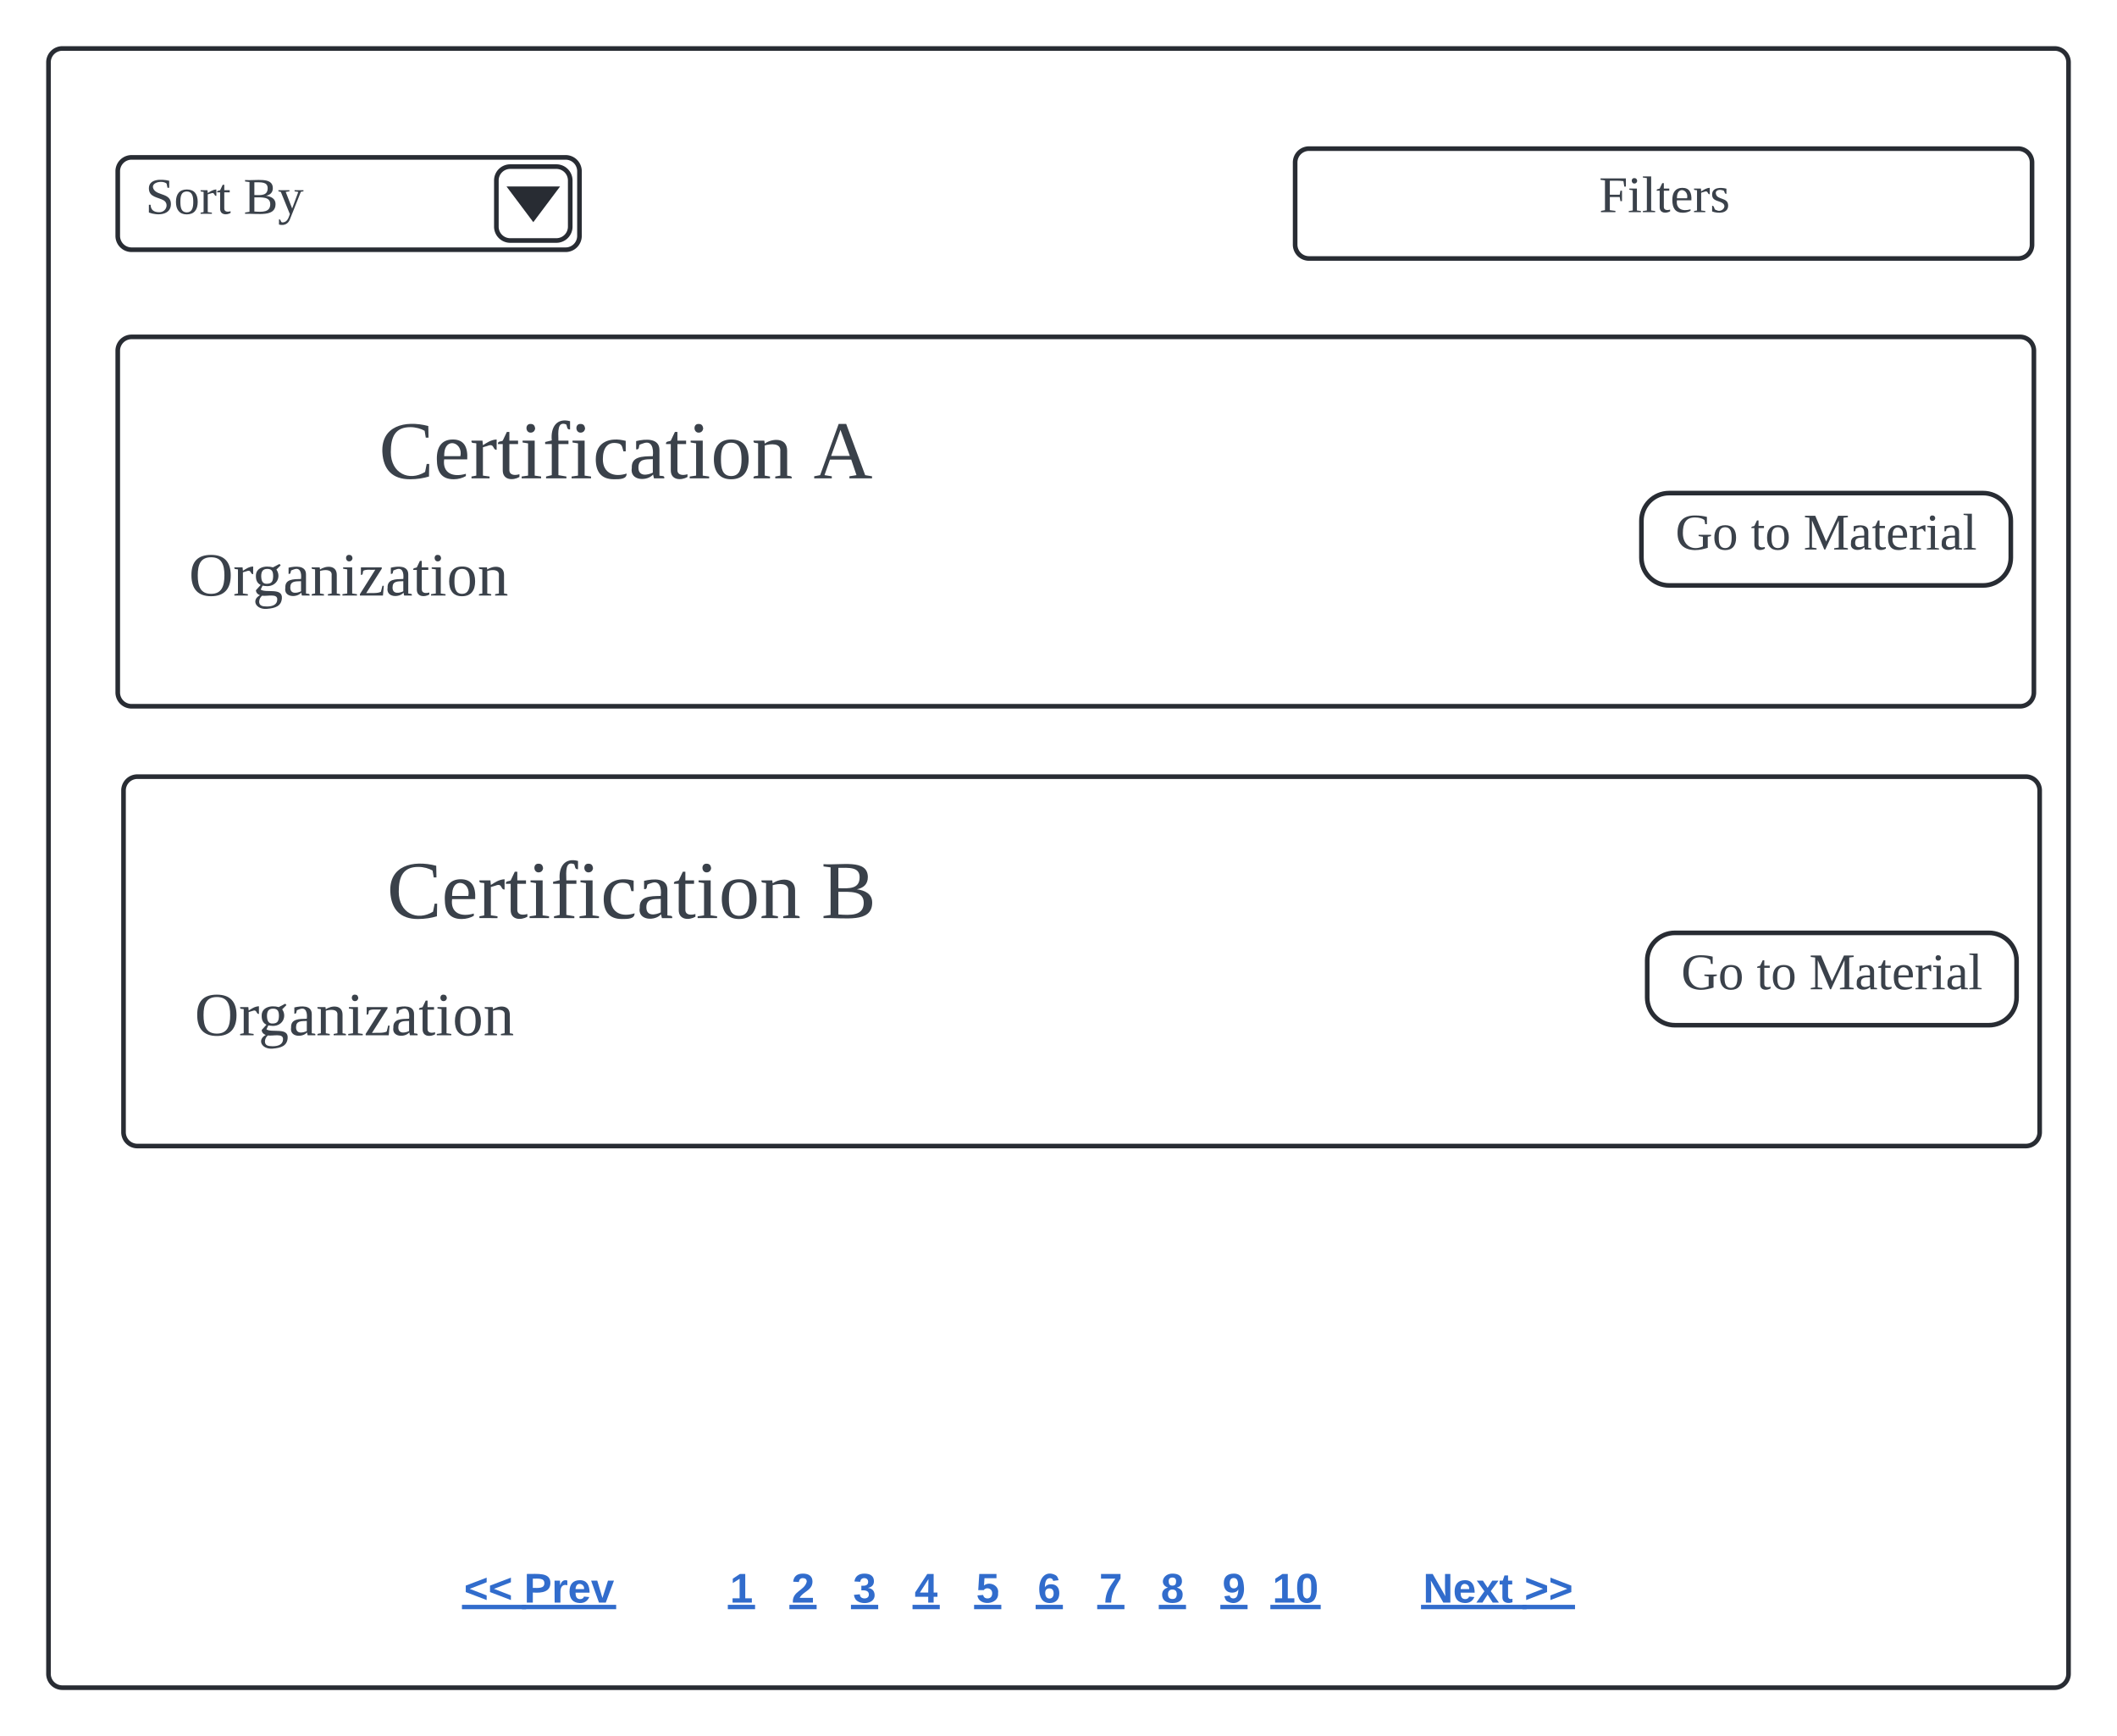 <svg xmlns="http://www.w3.org/2000/svg" xmlns:xlink="http://www.w3.org/1999/xlink" xmlns:lucid="lucid" width="917" height="752"><g transform="translate(-252.167 36)" lucid:page-tab-id="0_0"><path d="M0-500h1500v1500H0z" fill="#fff"/><path d="M273.17-9a6 6 0 0 1 6-6h863a6 6 0 0 1 6 6v698a6 6 0 0 1-6 6h-863a6 6 0 0 1-6-6z" stroke="#282c33" stroke-width="2" fill="#fff"/><path d="M303.17 115.92a6 6 0 0 1 6-6h818a6 6 0 0 1 6 6v148a6 6 0 0 1-6 6h-818a6 6 0 0 1-6-6z" stroke="#282c33" stroke-width="2" fill="#fff"/><path d="M293.17 99.75a6 6 0 0 1 6-6h448a6 6 0 0 1 6 6v126a6 6 0 0 1-6 6h-448a6 6 0 0 1-6-6z" stroke="#000" stroke-opacity="0" stroke-width="2" fill="#fff" fill-opacity="0"/><use xlink:href="#a" transform="matrix(1,0,0,1,298.167,98.75) translate(118.136 72.444)"/><use xlink:href="#b" transform="matrix(1,0,0,1,298.167,98.75) translate(306.284 72.444)"/><path d="M283.17 192.25a6 6 0 0 1 6-6h228a6 6 0 0 1 6 6v48a6 6 0 0 1-6 6h-228a6 6 0 0 1-6-6z" stroke="#000" stroke-opacity="0" stroke-width="2" fill="#fff" fill-opacity="0"/><use xlink:href="#c" transform="matrix(1,0,0,1,288.167,191.25) translate(45.815 30.708)"/><path d="M975.17 177.58c-6.63 0-12 5.38-12 12v16c0 6.63 5.37 12 12 12h136c6.62 0 12-5.37 12-12v-16c0-6.62-5.38-12-12-12z" stroke="#282c33" stroke-width="2" fill="#fff"/><use xlink:href="#d" transform="matrix(1,0,0,1,973.167,181.583) translate(4.722 20.444)"/><use xlink:href="#e" transform="matrix(1,0,0,1,973.167,181.583) translate(37.377 20.444)"/><use xlink:href="#f" transform="matrix(1,0,0,1,973.167,181.583) translate(60.216 20.444)"/><path d="M503.17 196.85a6 6 0 0 1 6-6h228a6 6 0 0 1 6 6v48a6 6 0 0 1-6 6h-228a6 6 0 0 1-6-6z" stroke="#000" stroke-opacity="0" stroke-width="2" fill="#fff" fill-opacity="0"/><path d="M303.17 38.17a6 6 0 0 1 6-6h188a6 6 0 0 1 6 6v28a6 6 0 0 1-6 6h-188a6 6 0 0 1-6-6z" stroke="#282c33" stroke-width="2" fill="#fff"/><path d="M467.17 42.17a6 6 0 0 1 6-6h20a6 6 0 0 1 6 6v20a6 6 0 0 1-6 6h-20a6 6 0 0 1-6-6z" stroke="#282c33" stroke-width="2" fill="none"/><path d="M473.57 45.77h19.2l-9.6 12.8z" stroke="#282c33" stroke-width="2" fill="#282c33"/><use xlink:href="#g" transform="matrix(1,0,0,1,315.167,32.167) translate(0 24.444)"/><use xlink:href="#h" transform="matrix(1,0,0,1,315.167,32.167) translate(42.531 24.444)"/><path d="M453.17 643.75h480v20h-480z" fill="none"/><use xlink:href="#i" transform="matrix(1,0,0,1,559.833,643.75) translate(8.5 14.4)"/><use xlink:href="#j" transform="matrix(1,0,0,1,586.5,643.75) translate(8.5 14.4)"/><use xlink:href="#k" transform="matrix(1,0,0,1,613.167,643.75) translate(8.5 14.4)"/><use xlink:href="#l" transform="matrix(1,0,0,1,639.833,643.75) translate(8.5 14.4)"/><use xlink:href="#m" transform="matrix(1,0,0,1,666.5,643.75) translate(8.5 14.4)"/><use xlink:href="#n" transform="matrix(1,0,0,1,693.167,643.75) translate(8.5 14.4)"/><use xlink:href="#o" transform="matrix(1,0,0,1,719.833,643.75) translate(8.5 14.4)"/><use xlink:href="#p" transform="matrix(1,0,0,1,746.5,643.75) translate(8.5 14.4)"/><use xlink:href="#q" transform="matrix(1,0,0,1,773.167,643.75) translate(8.5 14.4)"/><use xlink:href="#r" transform="matrix(1,0,0,1,799.833,643.75) translate(3.5 14.4)"/><use xlink:href="#s" transform="matrix(1,0,0,1,453.167,643.75) translate(0 14.4)"/><use xlink:href="#t" transform="matrix(1,0,0,1,453.167,643.75) translate(26 14.4)"/><use xlink:href="#u" transform="matrix(1,0,0,1,826.5,643.75) translate(42.1 14.4)"/><use xlink:href="#v" transform="matrix(1,0,0,1,826.5,643.75) translate(86 14.4)"/><path d="M813.17 34.38a6 6 0 0 1 6-6h307.2a6 6 0 0 1 6 6v35.58a6 6 0 0 1-6 6h-307.2a6 6 0 0 1-6-6z" stroke="#282c33" stroke-width="2" fill="#fff"/><use xlink:href="#w" transform="matrix(1,0,0,1,818.167,33.375) translate(126.667 22.528)"/><path d="M305.67 306.4a6 6 0 0 1 6-6h818a6 6 0 0 1 6 6v148a6 6 0 0 1-6 6h-818a6 6 0 0 1-6-6z" stroke="#282c33" stroke-width="2" fill="#fff"/><path d="M295.67 290.23a6 6 0 0 1 6-6h448a6 6 0 0 1 6 6v126a6 6 0 0 1-6 6h-448a6 6 0 0 1-6-6z" stroke="#000" stroke-opacity="0" stroke-width="2" fill="#fff" fill-opacity="0"/><g><use xlink:href="#a" transform="matrix(1,0,0,1,300.667,289.228) translate(119.074 72.444)"/><use xlink:href="#x" transform="matrix(1,0,0,1,300.667,289.228) translate(307.222 72.444)"/></g><path d="M285.67 382.73a6 6 0 0 1 6-6h228a6 6 0 0 1 6 6v48a6 6 0 0 1-6 6h-228a6 6 0 0 1-6-6z" stroke="#000" stroke-opacity="0" stroke-width="2" fill="#fff" fill-opacity="0"/><g><use xlink:href="#c" transform="matrix(1,0,0,1,290.667,381.728) translate(45.815 30.708)"/></g><path d="M977.67 368.06c-6.63 0-12 5.37-12 12v16c0 6.63 5.37 12 12 12h136c6.62 0 12-5.37 12-12v-16c0-6.63-5.38-12-12-12z" stroke="#282c33" stroke-width="2" fill="#fff"/><g><use xlink:href="#d" transform="matrix(1,0,0,1,975.667,372.062) translate(4.722 20.444)"/><use xlink:href="#e" transform="matrix(1,0,0,1,975.667,372.062) translate(37.377 20.444)"/><use xlink:href="#f" transform="matrix(1,0,0,1,975.667,372.062) translate(60.216 20.444)"/></g><defs><path fill="#3a414a" d="M52-115c0 93 80 130 150 87l7-35h11l-1 55c-23 7-52 12-83 12C60 4 19-37 15-115c-5-113 97-141 201-114l1 51h-12l-5-30c-15-9-39-16-62-16-66 0-86 41-86 109" id="y"/><path fill="#3a414a" d="M84-170c49 0 66 33 63 87H46c-8 60 38 80 95 63v10C128-2 108 4 88 4 34 4 14-29 14-84c-1-54 22-86 70-86zm33 73c12-57-57-82-69-24-1 7-2 15-2 24h71" id="z"/><path fill="#3a414a" d="M57-145c16-10 35-24 60-25v45c-19 1-8-30-40-17l-20 6v124l29 4v8H7v-8l21-4v-141c-8-3-24 2-21-12h48" id="A"/><path fill="#3a414a" d="M54-38c-1 25 24 26 44 20v12C71 10 25 9 25-35v-115H4c-2-14 14-10 21-15l18-38h11v38h38v15H54v112" id="B"/><path fill="#3a414a" d="M47-200c-23 0-25-39 0-38 13 0 18 7 20 19-1 11-8 19-20 19zM65-12l28 4v8H8v-8l28-4v-141l-24-4v-8h53v153" id="C"/><path fill="#3a414a" d="M103-236c-39-15-35 32-34 71h44v15H69v136l35 6v8H15v-8l25-6v-136H11v-9l29-7c-6-59 23-100 80-84v36c-15 2-12-14-17-22" id="D"/><path fill="#3a414a" d="M45-84c0 64 52 80 104 63 1 25-30 25-55 25-56 0-80-32-80-88 0-76 62-98 131-80v46h-10c-5-15-4-31-23-35-47-10-67 21-67 69" id="E"/><path fill="#3a414a" d="M32-163c41-10 102-14 102 39v112c8 3 24-2 21 12h-45l-4-17C83 13 3 13 13-46c-2-50 45-50 92-51 4-36-5-70-42-56-6 2-12 4-16 6-4 7 0 23-15 20v-36zM42-47c0 41 41 33 63 22v-59c-34 1-63-1-63 37" id="F"/><path fill="#3a414a" d="M90-170c52 0 76 32 76 87 0 54-24 87-77 87-51 0-75-34-75-87 0-54 24-87 76-87zM89-10c39 0 46-35 46-73 0-39-7-73-46-73-39 1-44 34-44 73s6 72 44 73" id="G"/><path fill="#3a414a" d="M125-118c4-37-41-34-68-26v132l23 4v8H8C5-13 21-9 28-12v-141c-7-3-23 1-20-12h47l2 13c31-23 98-29 98 31v109c7 3 23-1 20 12h-72v-8l22-4v-106" id="H"/><g id="a"><use transform="matrix(0.099,0,0,0.099,0,0)" xlink:href="#y"/><use transform="matrix(0.099,0,0,0.099,23.704,0)" xlink:href="#z"/><use transform="matrix(0.099,0,0,0.099,39.407,0)" xlink:href="#A"/><use transform="matrix(0.099,0,0,0.099,51.16,0)" xlink:href="#B"/><use transform="matrix(0.099,0,0,0.099,61.037,0)" xlink:href="#C"/><use transform="matrix(0.099,0,0,0.099,70.914,0)" xlink:href="#D"/><use transform="matrix(0.099,0,0,0.099,82.667,0)" xlink:href="#C"/><use transform="matrix(0.099,0,0,0.099,92.543,0)" xlink:href="#E"/><use transform="matrix(0.099,0,0,0.099,108.247,0)" xlink:href="#F"/><use transform="matrix(0.099,0,0,0.099,123.951,0)" xlink:href="#B"/><use transform="matrix(0.099,0,0,0.099,133.827,0)" xlink:href="#C"/><use transform="matrix(0.099,0,0,0.099,143.704,0)" xlink:href="#G"/><use transform="matrix(0.099,0,0,0.099,161.481,0)" xlink:href="#H"/></g><path fill="#3a414a" d="M81-9v9H4v-9l26-5 81-224h33l83 224 30 5v9h-99v-9l31-5-23-68H73L49-14zm38-203L78-98h82" id="I"/><use transform="matrix(0.099,0,0,0.099,0,0)" xlink:href="#I" id="b"/><path fill="#3a414a" d="M130-224c-62 0-78 43-78 106 0 64 16 108 78 108s78-45 78-108-16-106-78-106zm0 228C53 4 15-39 15-118c-1-80 37-120 115-120s115 42 115 120C245-39 207 4 130 4" id="J"/><path fill="#3a414a" d="M141-152c28 39 5 97-54 97-9 0-20-2-27-3L49-35c29 22 130-14 124 52-4 45-38 57-88 61C21 83-8 26 45-2 33-6 22-15 21-31l28-31c-19-9-28-26-28-51-2-51 53-65 100-52l38-20 7 8zM85 64c35 0 61-11 61-42 0-35-57-17-89-21-9 8-16 19-17 34 0 25 19 29 45 29zM52-113c1 26 7 46 35 44 28-1 34-16 35-44 0-26-6-43-34-43s-36 17-36 43" id="K"/><path fill="#3a414a" d="M10 0v-8l90-143c-23 2-54-4-70 6-5 8 1 26-14 24v-44h122v8L47-14c29-2 65 3 86-8l9-35h8l-5 57H10" id="L"/><g id="c"><use transform="matrix(0.074,0,0,0.074,0,0)" xlink:href="#J"/><use transform="matrix(0.074,0,0,0.074,19.185,0)" xlink:href="#A"/><use transform="matrix(0.074,0,0,0.074,27.481,0)" xlink:href="#K"/><use transform="matrix(0.074,0,0,0.074,40.815,0)" xlink:href="#F"/><use transform="matrix(0.074,0,0,0.074,52.593,0)" xlink:href="#H"/><use transform="matrix(0.074,0,0,0.074,65.926,0)" xlink:href="#C"/><use transform="matrix(0.074,0,0,0.074,73.333,0)" xlink:href="#L"/><use transform="matrix(0.074,0,0,0.074,85.111,0)" xlink:href="#F"/><use transform="matrix(0.074,0,0,0.074,96.889,0)" xlink:href="#B"/><use transform="matrix(0.074,0,0,0.074,104.296,0)" xlink:href="#C"/><use transform="matrix(0.074,0,0,0.074,111.704,0)" xlink:href="#G"/><use transform="matrix(0.074,0,0,0.074,125.037,0)" xlink:href="#H"/></g><path fill="#3a414a" d="M52-115c0 90 69 126 140 93v-67l-30-5v-9h87v9l-23 5v77c-27 8-56 16-90 16C59 2 15-37 15-115c-1-82 41-123 122-123 31 0 59 4 83 10v51h-12l-5-29c-15-12-38-18-65-18-66-1-86 42-86 109" id="M"/><g id="d"><use transform="matrix(0.062,0,0,0.062,0,0)" xlink:href="#M"/><use transform="matrix(0.062,0,0,0.062,15.988,0)" xlink:href="#G"/></g><g id="e"><use transform="matrix(0.062,0,0,0.062,0,0)" xlink:href="#B"/><use transform="matrix(0.062,0,0,0.062,6.173,0)" xlink:href="#G"/></g><path fill="#3a414a" d="M152 0h-7L59-203v189l32 5v9H10v-9l31-5v-208l-31-4v-10h72l76 180 84-180h68v10l-31 4v208l31 5v9h-96v-9l32-5v-189" id="N"/><path fill="#3a414a" d="M65-12l28 4v8H7v-8l28-4v-226l-28-4v-8h58v238" id="O"/><g id="f"><use transform="matrix(0.062,0,0,0.062,0,0)" xlink:href="#N"/><use transform="matrix(0.062,0,0,0.062,19.753,0)" xlink:href="#F"/><use transform="matrix(0.062,0,0,0.062,29.568,0)" xlink:href="#B"/><use transform="matrix(0.062,0,0,0.062,35.741,0)" xlink:href="#z"/><use transform="matrix(0.062,0,0,0.062,45.556,0)" xlink:href="#A"/><use transform="matrix(0.062,0,0,0.062,52.901,0)" xlink:href="#C"/><use transform="matrix(0.062,0,0,0.062,59.074,0)" xlink:href="#F"/><use transform="matrix(0.062,0,0,0.062,68.889,0)" xlink:href="#O"/></g><path fill="#3a414a" d="M178-68c0 79-95 82-154 59v-54h12c1 35 22 52 60 52 50 0 69-58 33-82-39-24-105-21-105-85 0-67 86-66 142-53v49h-12l-6-29c-31-27-121-7-89 42 28 43 119 24 119 101" id="P"/><g id="g"><use transform="matrix(0.062,0,0,0.062,0,0)" xlink:href="#P"/><use transform="matrix(0.062,0,0,0.062,12.346,0)" xlink:href="#G"/><use transform="matrix(0.062,0,0,0.062,23.457,0)" xlink:href="#A"/><use transform="matrix(0.062,0,0,0.062,30.802,0)" xlink:href="#B"/></g><path fill="#3a414a" d="M75-131c50 2 93 3 93-48 0-46-48-41-93-41v89zm0 115c55 4 111 6 111-51 0-53-58-48-111-48v99zm148-52C223 24 102-3 10 0v-9l31-5v-208l-31-4v-10c77 6 193-24 194 56 0 33-20 48-48 54 36 5 67 20 67 58" id="Q"/><path fill="#3a414a" d="M161-154L85 37C75 66 49 86 8 75V39c18-2 6 24 29 21 30-4 38-32 47-58L21-153c-7-3-20 0-17-12h77v8l-26 4 45 116 43-116-26-4v-8h62v8" id="R"/><g id="h"><use transform="matrix(0.062,0,0,0.062,0,0)" xlink:href="#Q"/><use transform="matrix(0.062,0,0,0.062,14.815,0)" xlink:href="#R"/></g><path fill="#316ccc" d="M23 0v-37h61v-169l-59 37v-38l62-41h46v211h57V0H23" id="S"/><g id="i"><use transform="matrix(0.05,0,0,0.05,0,0)" xlink:href="#S"/><path fill="#316ccc" d="M-.9.97h11.8v1.9H-.9z"/></g><path fill="#316ccc" d="M182-182c0 78-84 86-111 141h115V0H12c-6-101 99-100 120-180 1-22-12-31-33-32-23 0-32 14-35 34l-49-3c5-45 32-70 84-70 51 0 83 22 83 69" id="T"/><g id="j"><use transform="matrix(0.05,0,0,0.05,0,0)" xlink:href="#T"/><path fill="#316ccc" d="M-.9.97h11.8v1.9H-.9z"/></g><path fill="#316ccc" d="M128-127c34 4 56 21 59 58 7 91-148 94-172 28-4-9-6-17-7-26l51-5c1 24 16 35 40 36 23 0 39-12 38-36-1-31-31-36-65-34v-40c32 2 59-3 59-33 0-20-13-33-34-33s-33 13-35 32l-50-3c6-44 37-68 86-68 50 0 83 20 83 66 0 35-22 52-53 58" id="U"/><g id="k"><use transform="matrix(0.05,0,0,0.05,0,0)" xlink:href="#U"/><path fill="#316ccc" d="M-.9.97h11.8v1.9H-.9z"/></g><path fill="#316ccc" d="M165-50V0h-47v-50H5v-38l105-160h55v161h33v37h-33zm-47-37l2-116L46-87h72" id="V"/><g id="l"><use transform="matrix(0.05,0,0,0.05,0,0)" xlink:href="#V"/><path fill="#316ccc" d="M-.9.97h11.8v1.9H-.9z"/></g><path fill="#316ccc" d="M139-81c0-46-55-55-73-27H18l9-140h149v37H72l-4 63c44-38 133-4 122 66C201 21 21 35 11-62l49-4c5 18 15 30 39 30 26 0 40-18 40-45" id="W"/><g id="m"><use transform="matrix(0.05,0,0,0.05,0,0)" xlink:href="#W"/><path fill="#316ccc" d="M-.9.97h11.8v1.9H-.9z"/></g><path fill="#316ccc" d="M115-159c48 0 72 30 72 78 0 54-30 85-83 85-64 0-91-50-91-122 0-98 58-163 141-120 15 8 21 24 27 44l-47 6c-5-31-48-31-61-4-7 14-11 33-11 60 9-17 28-27 53-27zM102-35c24 0 36-20 36-45s-11-43-37-43c-23 0-36 14-36 38 0 27 11 50 37 50" id="X"/><g id="n"><use transform="matrix(0.05,0,0,0.05,0,0)" xlink:href="#X"/><path fill="#316ccc" d="M-.9.97h11.8v1.9H-.9z"/></g><path fill="#316ccc" d="M52 0c1-96 47-148 87-207H15v-41h169v40c-36 62-79 113-81 208H52" id="Y"/><g id="o"><use transform="matrix(0.05,0,0,0.05,0,0)" xlink:href="#Y"/><path fill="#316ccc" d="M-.9.97h11.8v1.9H-.9z"/></g><path fill="#316ccc" d="M138-131c27 9 52 24 51 61 0 53-36 74-89 74S11-19 11-69c0-35 22-54 51-61-78-25-46-121 38-121 51 0 83 19 83 66 0 30-18 49-45 54zm-38-16c24 0 32-13 32-36 1-23-11-34-32-34-22 0-33 12-32 34 0 22 9 36 32 36zm1 116c27 0 37-17 37-43 0-25-13-39-39-39-24 0-37 15-37 40 0 27 11 42 39 42" id="Z"/><g id="p"><use transform="matrix(0.05,0,0,0.05,0,0)" xlink:href="#Z"/><path fill="#316ccc" d="M-.9.97h11.8v1.9H-.9z"/></g><path fill="#316ccc" d="M99-251c69 0 84 53 88 123 5 99-61 162-144 118-15-8-21-25-26-45l46-6c4 31 50 33 63 7 7-15 12-36 12-60-9 18-29 28-54 28-48 0-72-32-72-82 0-55 31-83 87-83zm-1 128c24 0 37-16 37-39 0-27-10-51-37-51-25 0-35 19-35 45 0 25 10 45 35 45" id="aa"/><g id="q"><use transform="matrix(0.05,0,0,0.05,0,0)" xlink:href="#aa"/><path fill="#316ccc" d="M-.9.97h11.8v1.9H-.9z"/></g><path fill="#316ccc" d="M101-251c68 0 84 54 84 127C185-50 166 4 99 4S15-52 14-124c-1-75 17-127 87-127zm-1 216c37-5 36-46 36-89s4-89-36-89c-39 0-36 45-36 89 0 43-3 85 36 89" id="ab"/><g id="r"><use transform="matrix(0.05,0,0,0.05,0,0)" xlink:href="#S"/><use transform="matrix(0.05,0,0,0.05,10,0)" xlink:href="#ab"/><path fill="#316ccc" d="M-.9.97h21.8v1.9H-.9z"/></g><path fill="#316ccc" d="M15-91v-56l181-69v40L49-119l147 57v40" id="ac"/><g id="s"><use transform="matrix(0.05,0,0,0.05,0,0)" xlink:href="#ac"/><use transform="matrix(0.05,0,0,0.05,10.5,0)" xlink:href="#ac"/><path fill="#316ccc" d="M-.9.97h27.8v1.9H-.9z"/></g><path fill="#316ccc" d="M24-248c93 1 206-16 204 79-1 75-69 88-152 82V0H24v-248zm52 121c47 0 100 7 100-41 0-47-54-39-100-39v80" id="ad"/><path fill="#316ccc" d="M135-150c-39-12-60 13-60 57V0H25l-1-190h47c2 13-1 29 3 40 6-28 27-53 61-41v41" id="ae"/><path fill="#316ccc" d="M185-48c-13 30-37 53-82 52C43 2 14-33 14-96s30-98 90-98c62 0 83 45 84 108H66c0 31 8 55 39 56 18 0 30-7 34-22zm-45-69c5-46-57-63-70-21-2 6-4 13-4 21h74" id="af"/><path fill="#316ccc" d="M128 0H69L1-190h53L99-40l48-150h52" id="ag"/><g id="t"><use transform="matrix(0.05,0,0,0.05,0,0)" xlink:href="#ad"/><use transform="matrix(0.05,0,0,0.05,12,0)" xlink:href="#ae"/><use transform="matrix(0.05,0,0,0.05,19,0)" xlink:href="#af"/><use transform="matrix(0.05,0,0,0.05,29,0)" xlink:href="#ag"/><path fill="#316ccc" d="M-.9.97h40.8v1.9H-.9z"/></g><path fill="#316ccc" d="M175 0L67-191c6 58 2 128 3 191H24v-248h59L193-55c-6-58-2-129-3-193h46V0h-61" id="ah"/><path fill="#316ccc" d="M144 0l-44-69L55 0H2l70-98-66-92h53l41 62 40-62h54l-67 91 71 99h-54" id="ai"/><path fill="#316ccc" d="M115-3C79 11 28 4 28-45v-112H4v-33h27l15-45h31v45h36v33H77v99c-1 23 16 31 38 25v30" id="aj"/><g id="u"><use transform="matrix(0.05,0,0,0.05,0,0)" xlink:href="#ah"/><use transform="matrix(0.05,0,0,0.05,12.95,0)" xlink:href="#af"/><use transform="matrix(0.05,0,0,0.05,22.95,0)" xlink:href="#ai"/><use transform="matrix(0.05,0,0,0.05,32.95,0)" xlink:href="#aj"/><path fill="#316ccc" d="M-.9.97h45.7v1.9H-.9z"/></g><path fill="#316ccc" d="M15-22v-40l146-57-146-57v-40l181 69v56" id="ak"/><g id="v"><use transform="matrix(0.05,0,0,0.05,0,0)" xlink:href="#ak"/><use transform="matrix(0.05,0,0,0.05,10.5,0)" xlink:href="#ak"/><path fill="#316ccc" d="M-.9.97h22.8v1.9H-.9z"/></g><path fill="#3a414a" d="M75-106v92l39 5v9H13v-9l28-5v-208l-31-4v-10h177v57h-11l-6-38c-28-4-63-3-95-3v98h69l5-28h11v73h-11l-5-29H75" id="al"/><path fill="#3a414a" d="M41-130c7 48 86 23 86 84 0 56-69 57-112 41v-40c20 0 9 29 31 31 35 19 77-26 41-50-27-18-72-13-72-59 0-50 58-52 100-41v36c-19 1-8-25-28-25-21-7-50-1-46 23" id="am"/><g id="w"><use transform="matrix(0.062,0,0,0.062,0,0)" xlink:href="#al"/><use transform="matrix(0.062,0,0,0.062,12.346,0)" xlink:href="#C"/><use transform="matrix(0.062,0,0,0.062,18.519,0)" xlink:href="#O"/><use transform="matrix(0.062,0,0,0.062,24.691,0)" xlink:href="#B"/><use transform="matrix(0.062,0,0,0.062,30.864,0)" xlink:href="#z"/><use transform="matrix(0.062,0,0,0.062,40.679,0)" xlink:href="#A"/><use transform="matrix(0.062,0,0,0.062,48.025,0)" xlink:href="#am"/></g><use transform="matrix(0.099,0,0,0.099,0,0)" xlink:href="#Q" id="x"/></defs></g></svg>